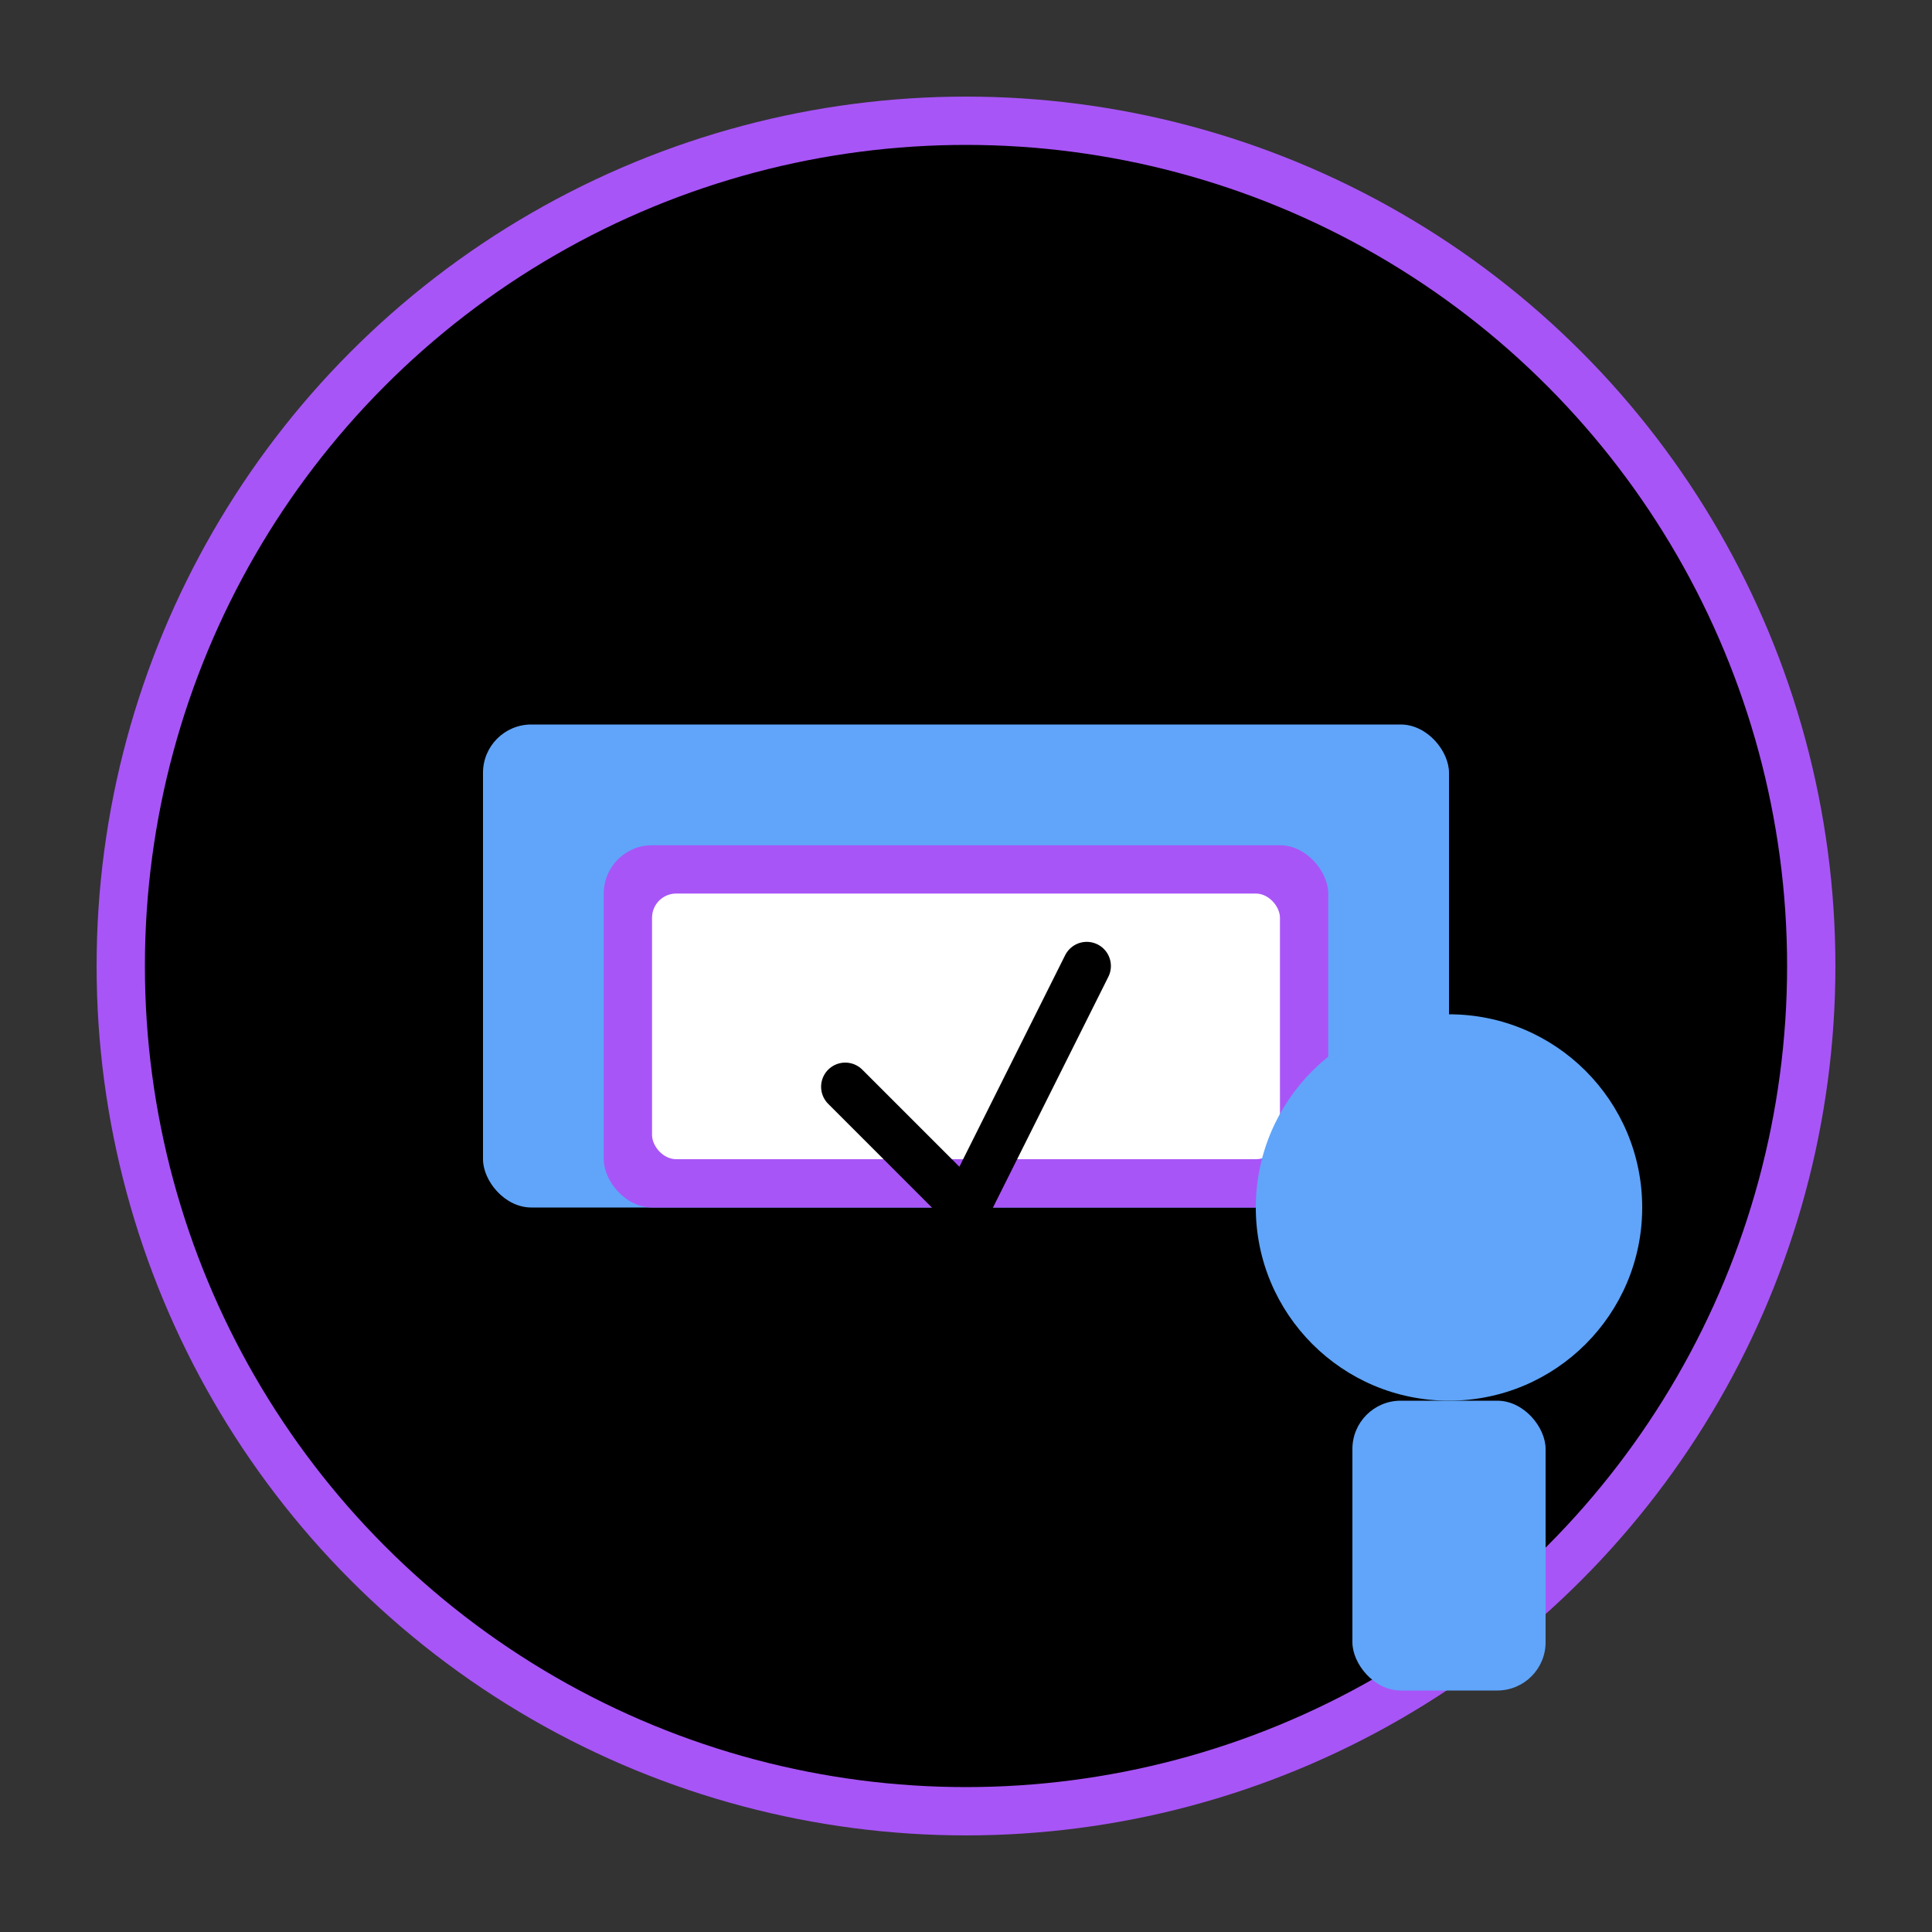 <svg width="80" height="80" viewBox="0 0 80 80" fill="none" xmlns="http://www.w3.org/2000/svg">
  <rect x="0" y="0" width="80" height="80" fill="#333333" stroke="none"/>
  <!-- Background circle -->
  <circle cx="40" cy="40" r="35" fill="#000000" stroke="#A855F7" stroke-width="2"/>
  
  <!-- Check-in desk -->
  <rect x="15" y="25" width="50" height="30" fill="#000000" rx="4"/>
  <rect x="20" y="30" width="40" height="20" fill="#60A5FA" rx="2"/>
  
  <!-- Computer screen -->
  <rect x="25" y="35" width="30" height="15" fill="#A855F7" rx="2"/>
  <rect x="27" y="37" width="26" height="11" fill="white" rx="1"/>
  
  <!-- Check mark -->
  <path d="M35 45 L40 50 L45 40" stroke="#000000" stroke-width="2" stroke-linecap="round" stroke-linejoin="round"/>
  
  <!-- Guest silhouette -->
  <circle cx="60" cy="50" r="8" fill="#60A5FA"/>
  <rect x="56" y="58" width="8" height="12" fill="#60A5FA" rx="2"/>
</svg>

